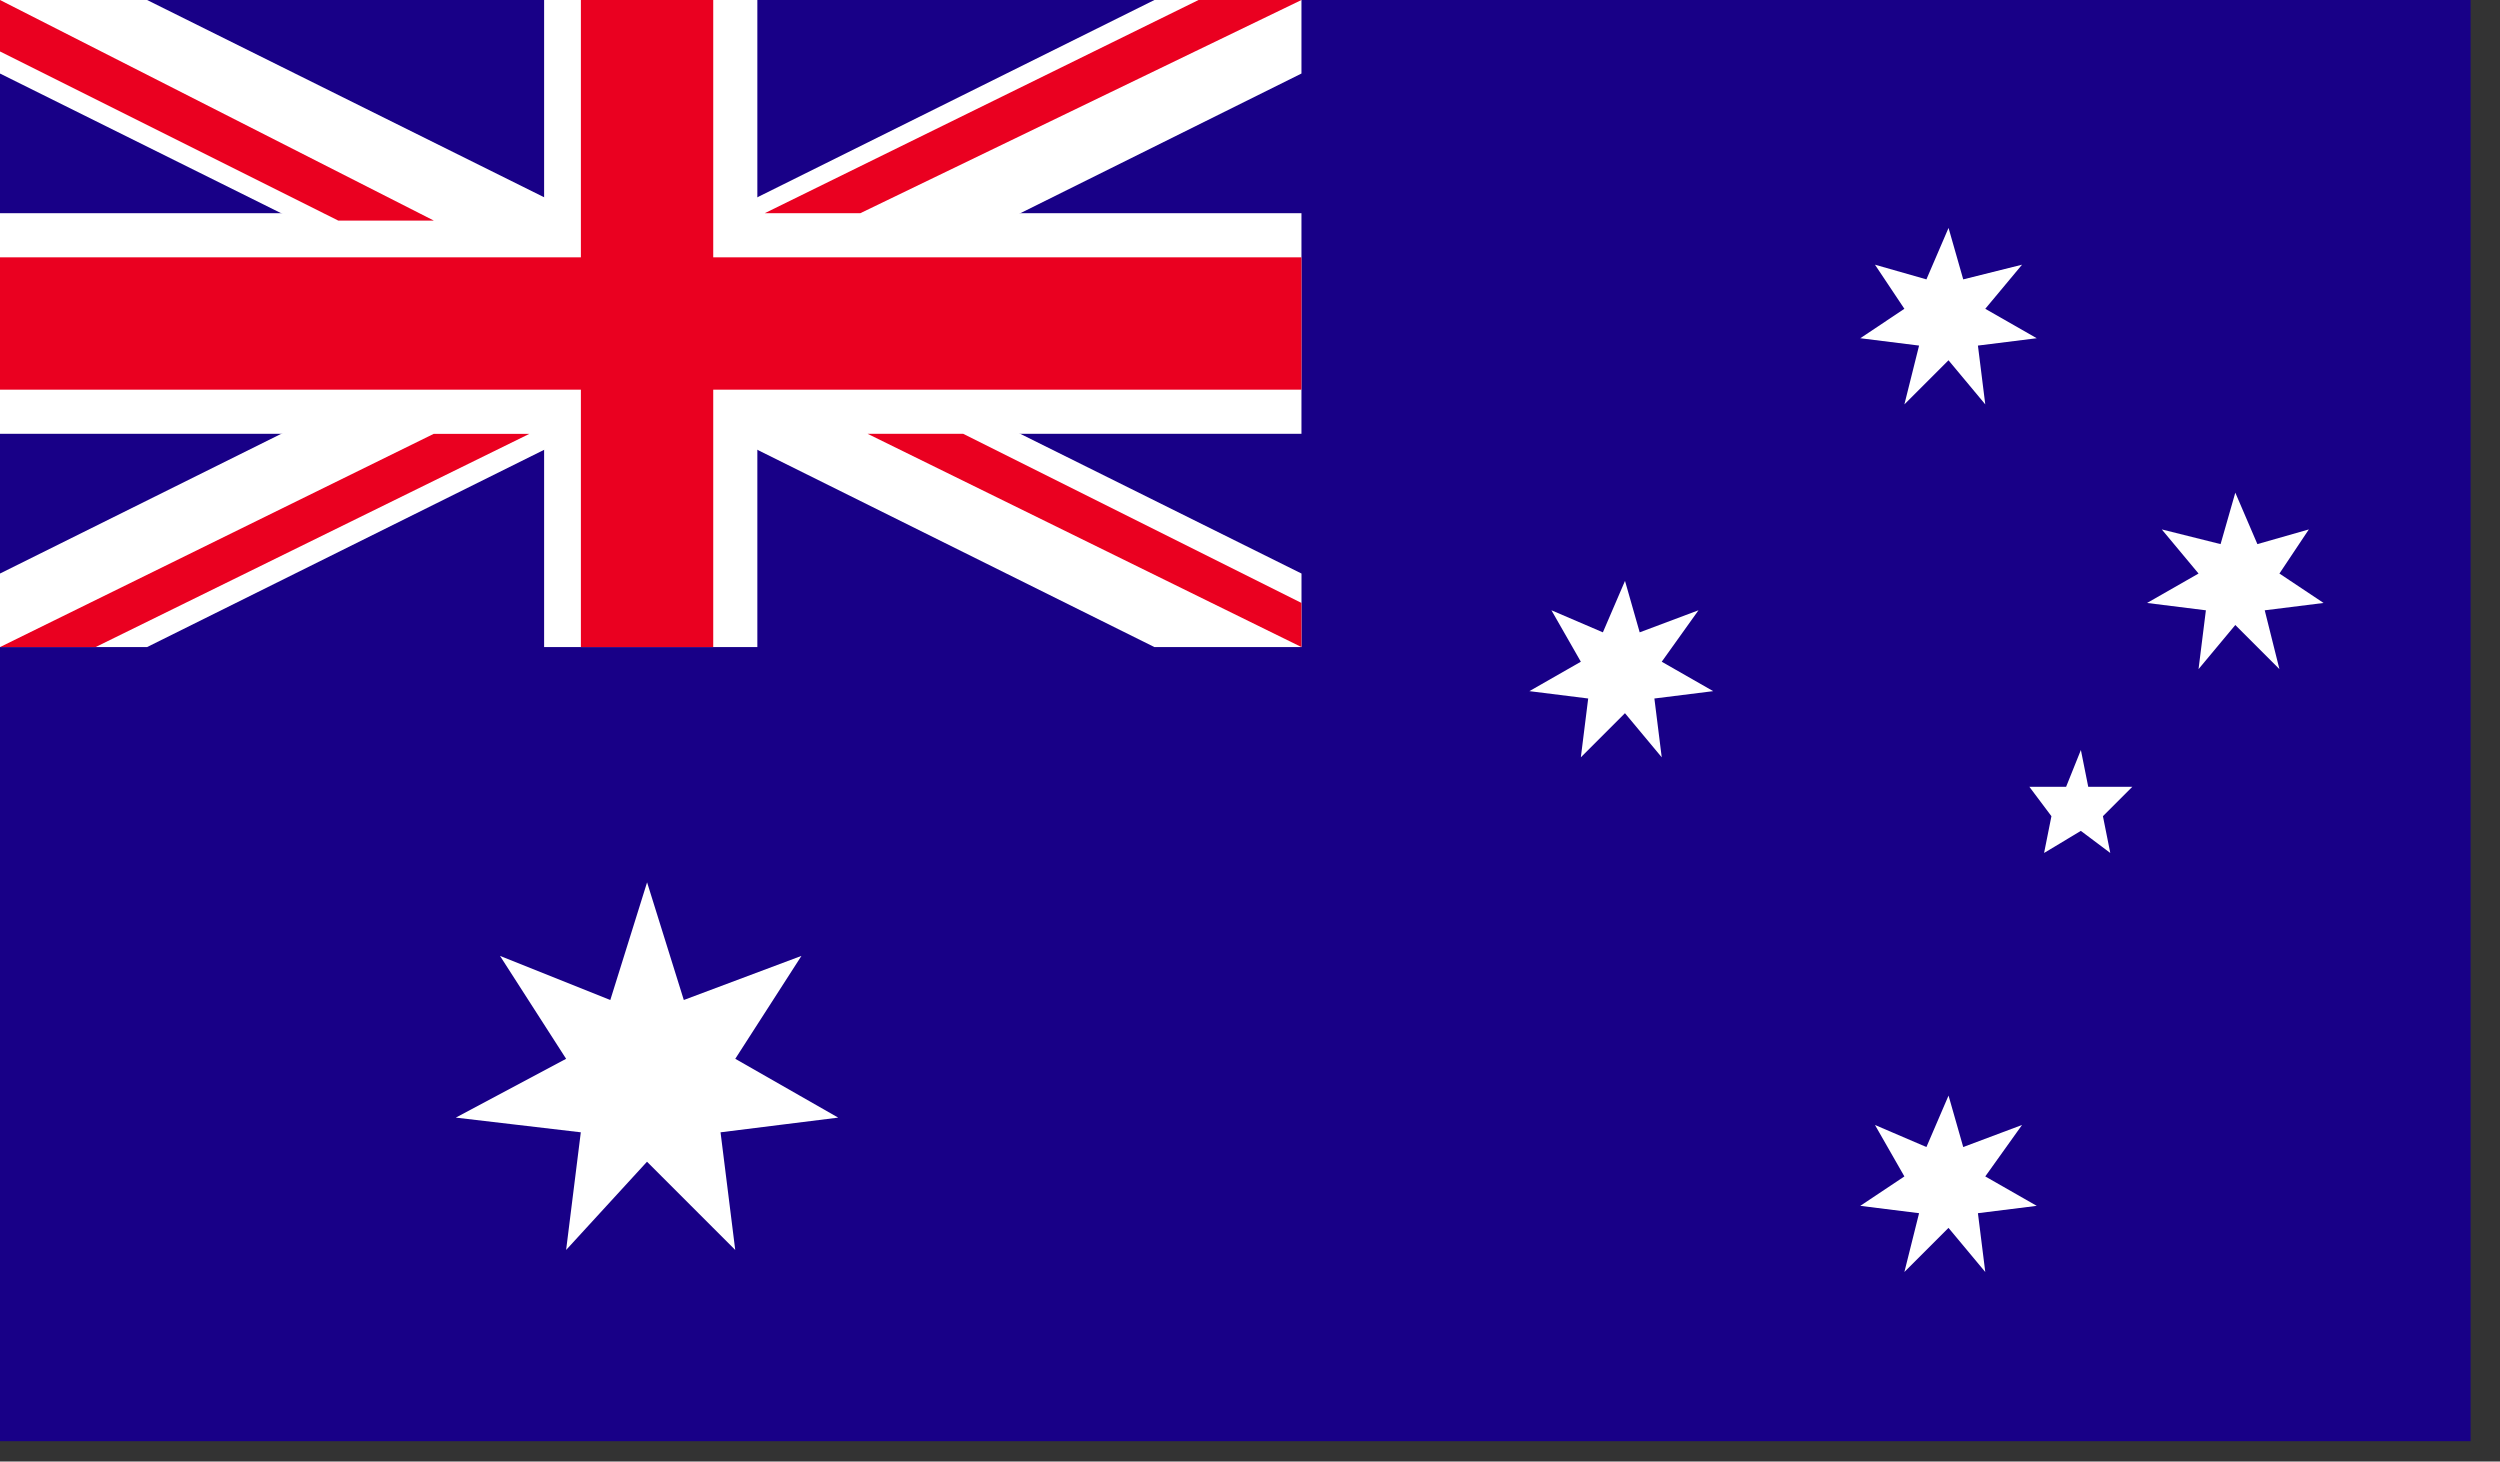 <svg xmlns="http://www.w3.org/2000/svg" width="65" height="38"><rect width="100%" height="100%" fill="#333333" stroke="none"/><path fill="#180087" d="M0 0h64.235v37.471H0z"/><g fill="#fff"><path d="M16.824 22.941L17.779 26l3.059-1.147-1.721 2.676 2.676 1.529-3.059.382.382 3.059-2.294-2.294-2.103 2.294.382-3.059-3.25-.382 2.868-1.529L13 24.853 15.868 26zm33.838 5.544l.382 1.338 1.529-.574-.956 1.338 1.338.765-1.529.191.191 1.529-.956-1.147-1.147 1.147.382-1.529-1.529-.191 1.147-.765-.765-1.338 1.338.574zM42.25 15.103l.382 1.338 1.529-.574-.956 1.338 1.338.765-1.529.191.191 1.529-.956-1.147-1.147 1.147.191-1.529-1.529-.191 1.338-.765-.765-1.338 1.338.574zm8.412-9.177l.382 1.338 1.529-.382-.956 1.147 1.338.765-1.529.191.191 1.529-.956-1.147-1.147 1.147.382-1.529-1.529-.191 1.147-.765-.765-1.147 1.338.382zm7.456 6.883l.574 1.338 1.338-.382-.765 1.147 1.147.765-1.529.191.382 1.529-1.147-1.147-.956 1.147.191-1.529-1.529-.191 1.338-.765-.956-1.147 1.529.382zM54.103 19.5l.191.956h1.147l-.765.765.191.956-.765-.574-.956.574.191-.956-.574-.765h.956zM14.147 0v5.544H0v5.735h14.147v5.544h5.544v-5.544h14.147V5.544H19.691V0z"/><path d="M0 0v1.912l30.015 14.912h3.824v-1.912L3.824 0z"/><path d="M30.015 0L0 14.912v1.912h3.824L33.838 1.912V0z"/></g><path d="M15.103 0v6.691H0v3.441h15.103v6.691h3.441v-6.691h15.294V6.691H18.544V0zM0 0v1.338l8.794 4.397h2.485L0 0zm31.162 0l-11.28 5.544h2.485L33.838 0h-2.676zM11.279 11.279L0 16.824h2.485l11.279-5.544h-2.485zm11.279 0l11.279 5.544v-1.147l-8.794-4.397h-2.485z" fill="#ea0020"/></svg>